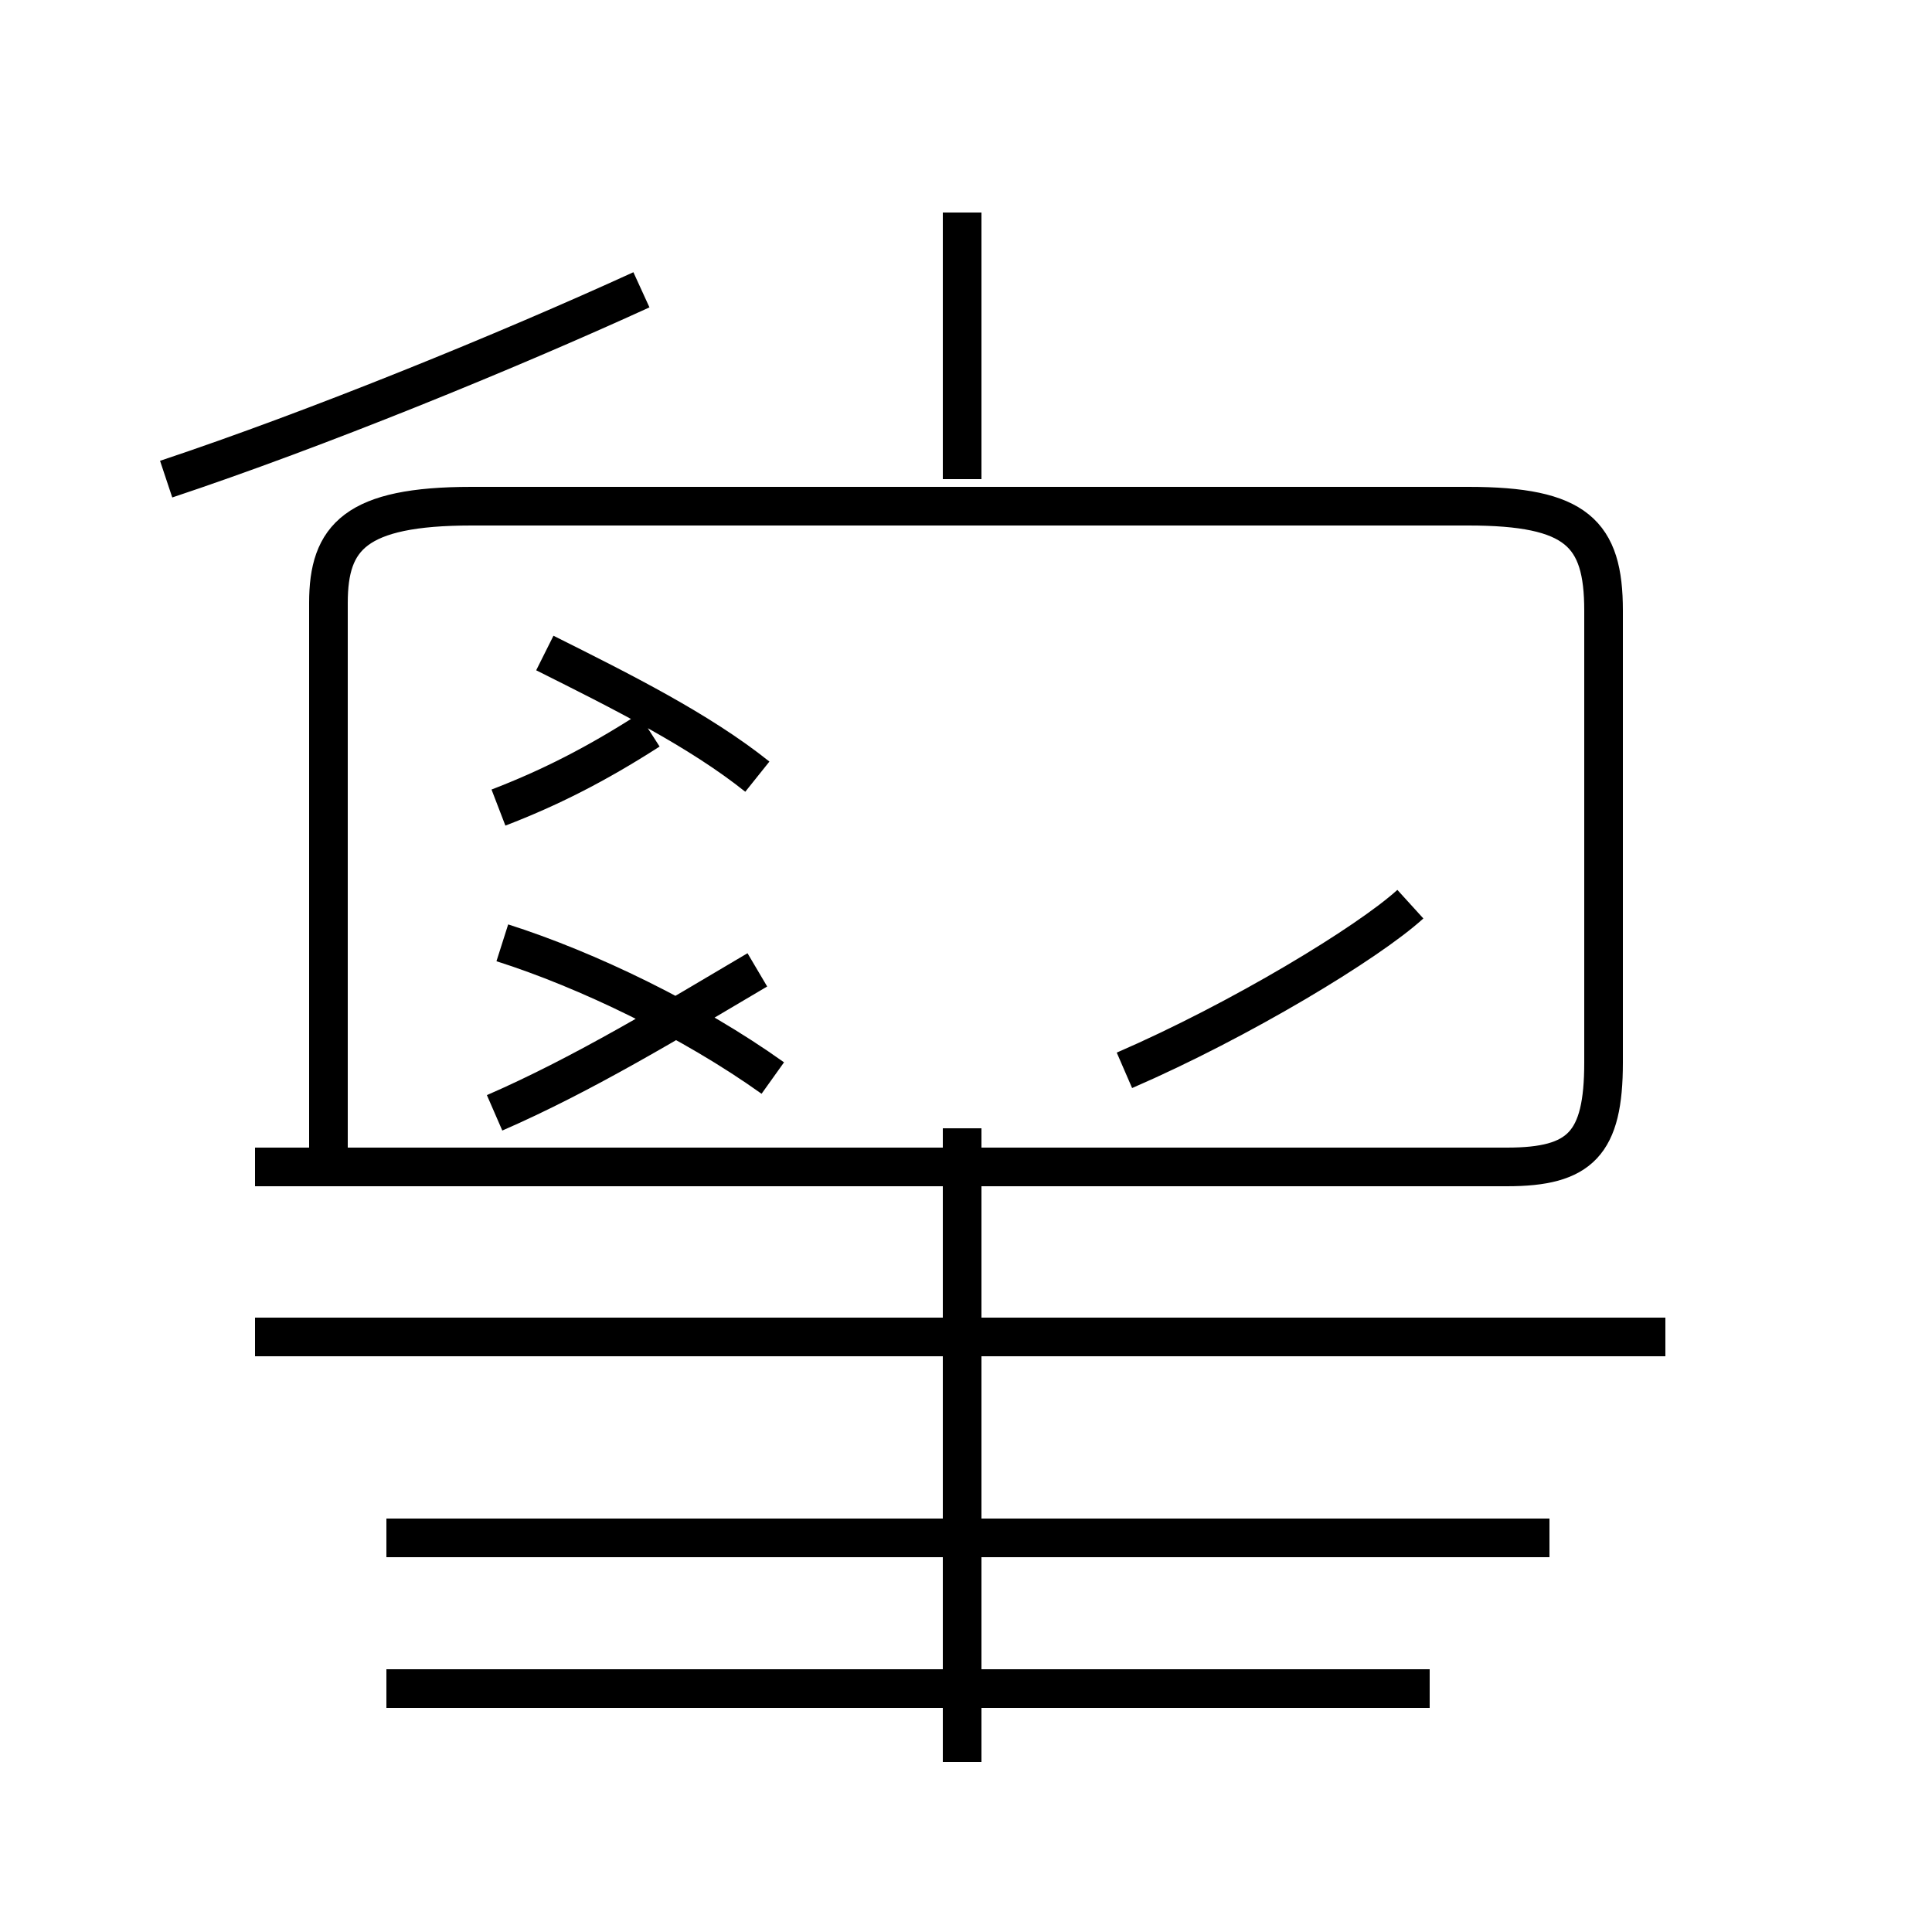 <?xml version='1.0' encoding='utf8'?>
<svg viewBox="0.0 -6.0 50.0 50.0" version="1.1" xmlns="http://www.w3.org/2000/svg">
<rect x="0.0" y="-6.0" width="50.0" height="50.0" fill="#808080" stroke="none"/>
<rect x="-1000" y="-1000" width="2000" height="2000" stroke="white" fill="white"/>
<g style="fill:white;stroke:#000000;  stroke-width:1">
<path d="M 37.0 -0.3 L 10.0 -0.3 M 8.5 -13.4 L 8.5 -28.4 C 8.5 -30.1 9.2 -30.9 12.2 -30.9 L 38.0 -30.9 C 40.8 -30.9 41.5 -30.2 41.5 -28.2 L 41.5 -16.5 C 41.5 -14.4 40.9 -13.8 39.0 -13.8 L 6.6 -13.8 M 24.9 1.6 L 24.9 -14.8 M 40.1 -4.2 L 10.0 -4.2 M 12.9 -23.1 C 14.2 -23.6 15.4 -24.2 16.8 -25.1 M 12.8 -15.2 C 15.1 -16.2 17.4 -17.6 19.6 -18.9 M 43.1 -9.4 L 6.6 -9.4 M 19.6 -23.9 C 18.1 -25.1 16.1 -26.1 14.1 -27.1 M 20.0 -16.1 C 17.9 -17.6 15.2 -18.9 13.0 -19.6 M 4.3 -31.6 C 8.2 -32.9 13.1 -34.9 16.6 -36.5 M 24.9 -31.6 L 24.9 -38.5 M 29.1 -16.3 C 32.1 -17.6 35.4 -19.6 36.5 -20.6 M 36.1 -16.9 C" transform="translate(0.0, 38.0)" />
</g>
</svg>
